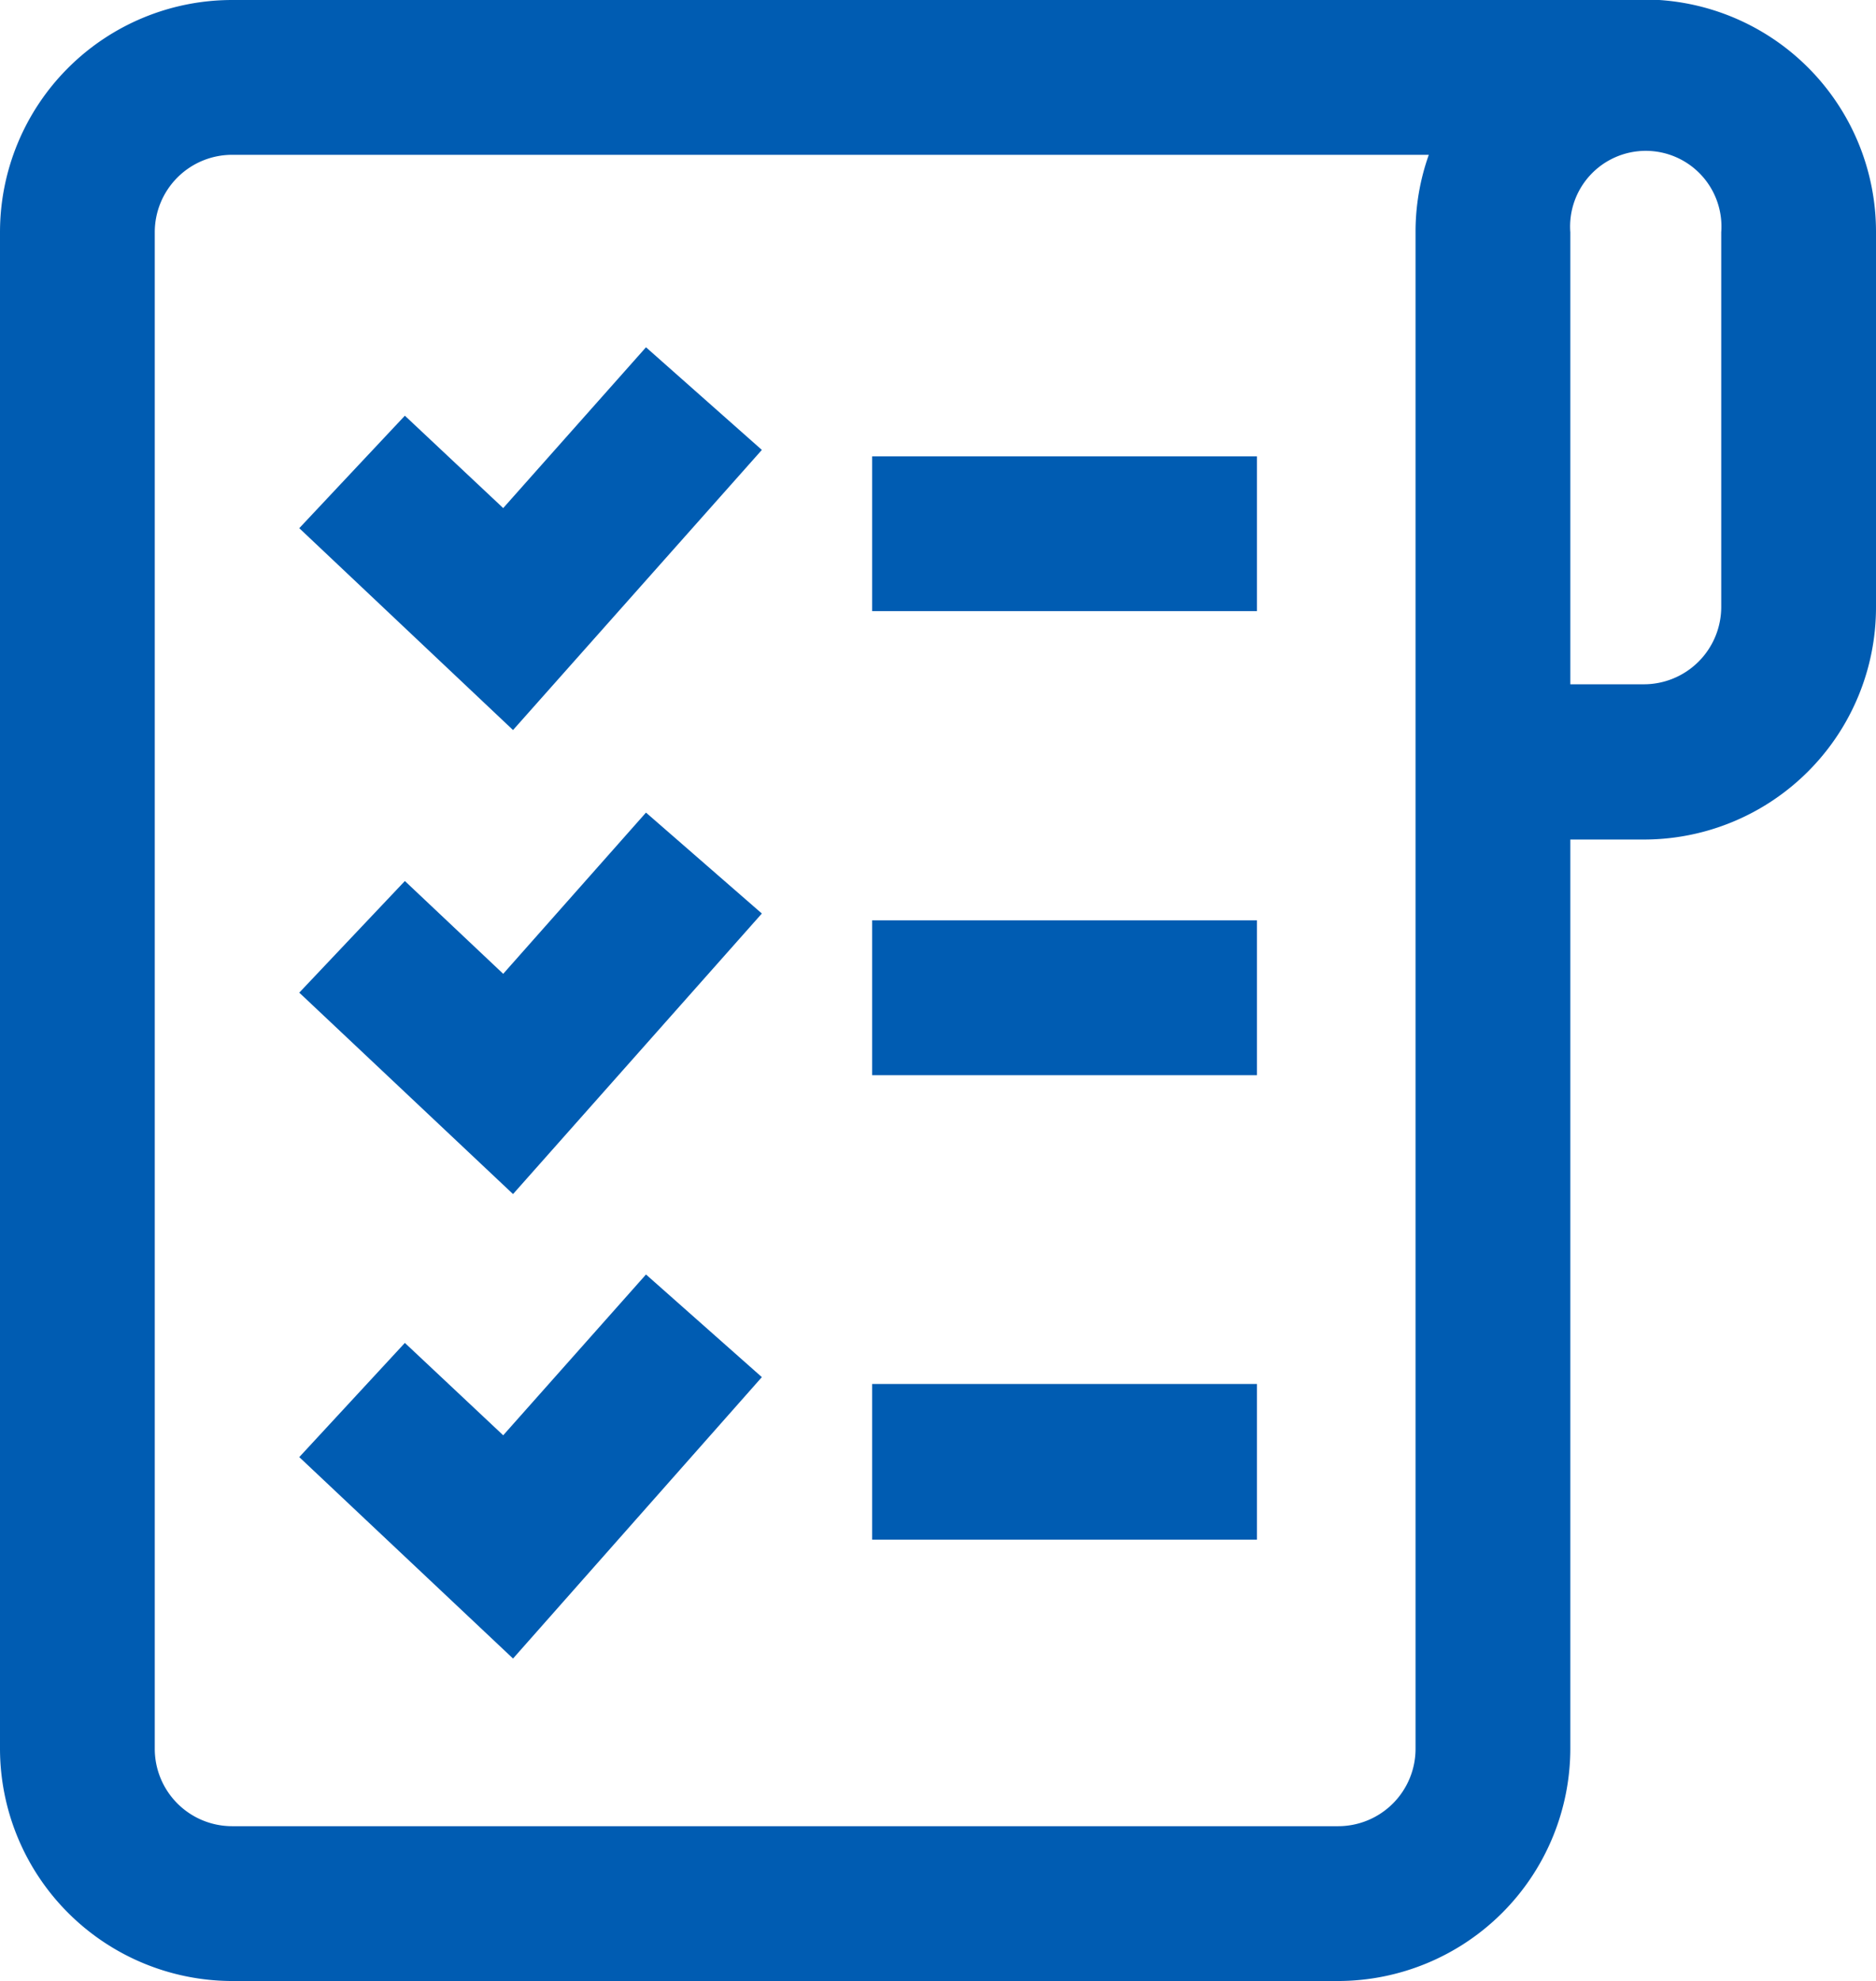 <svg xmlns="http://www.w3.org/2000/svg" width="43.88" height="46.32" viewBox="0 0 43.88 46.32">
  <title>right</title>
  <g id="aaa3c454-ba6a-4690-a443-0375d31fcfea" data-name="Layer 2">
    <g id="ebd24298-02ef-46e8-a0a6-8172d0269e20" data-name="Layer 1">
      <path d="M29.4,14.29h-9V10.67h9ZM43.88,5.42V14.2a5.43,5.43,0,0,1-5.43,5.43H36.73V40.89a5.44,5.44,0,0,1-5.43,5.43H5.43A5.44,5.44,0,0,1,0,40.89V5.43A5.43,5.43,0,0,1,5.43,0H38.81A5.43,5.43,0,0,1,43.88,5.42ZM33.42,3.62h-28A1.81,1.81,0,0,0,3.62,5.43V40.89A1.81,1.81,0,0,0,5.43,42.7H31.3a1.81,1.81,0,0,0,1.81-1.81V5.43A5.37,5.37,0,0,1,33.42,3.62Zm6.84,1.81a1.77,1.77,0,1,0-3.53,0V16h1.72a1.81,1.81,0,0,0,1.81-1.81ZM17.82,10.52l-2.71-2.4-3.34,3.76L9.47,9.72,7,12.35l5,4.72Zm11.58,11h-9v3.62h9Zm-11.58-.16L15.11,19l-3.34,3.77-2.3-2.17L7,23.21l5,4.71Zm11.58,11h-9V36h9Zm-11.58-.16-2.71-2.4-3.34,3.76-2.3-2.16L7,34.07l5,4.71Z" style="fill: #005cb2"/>
    </g>
  </g>
</svg>
